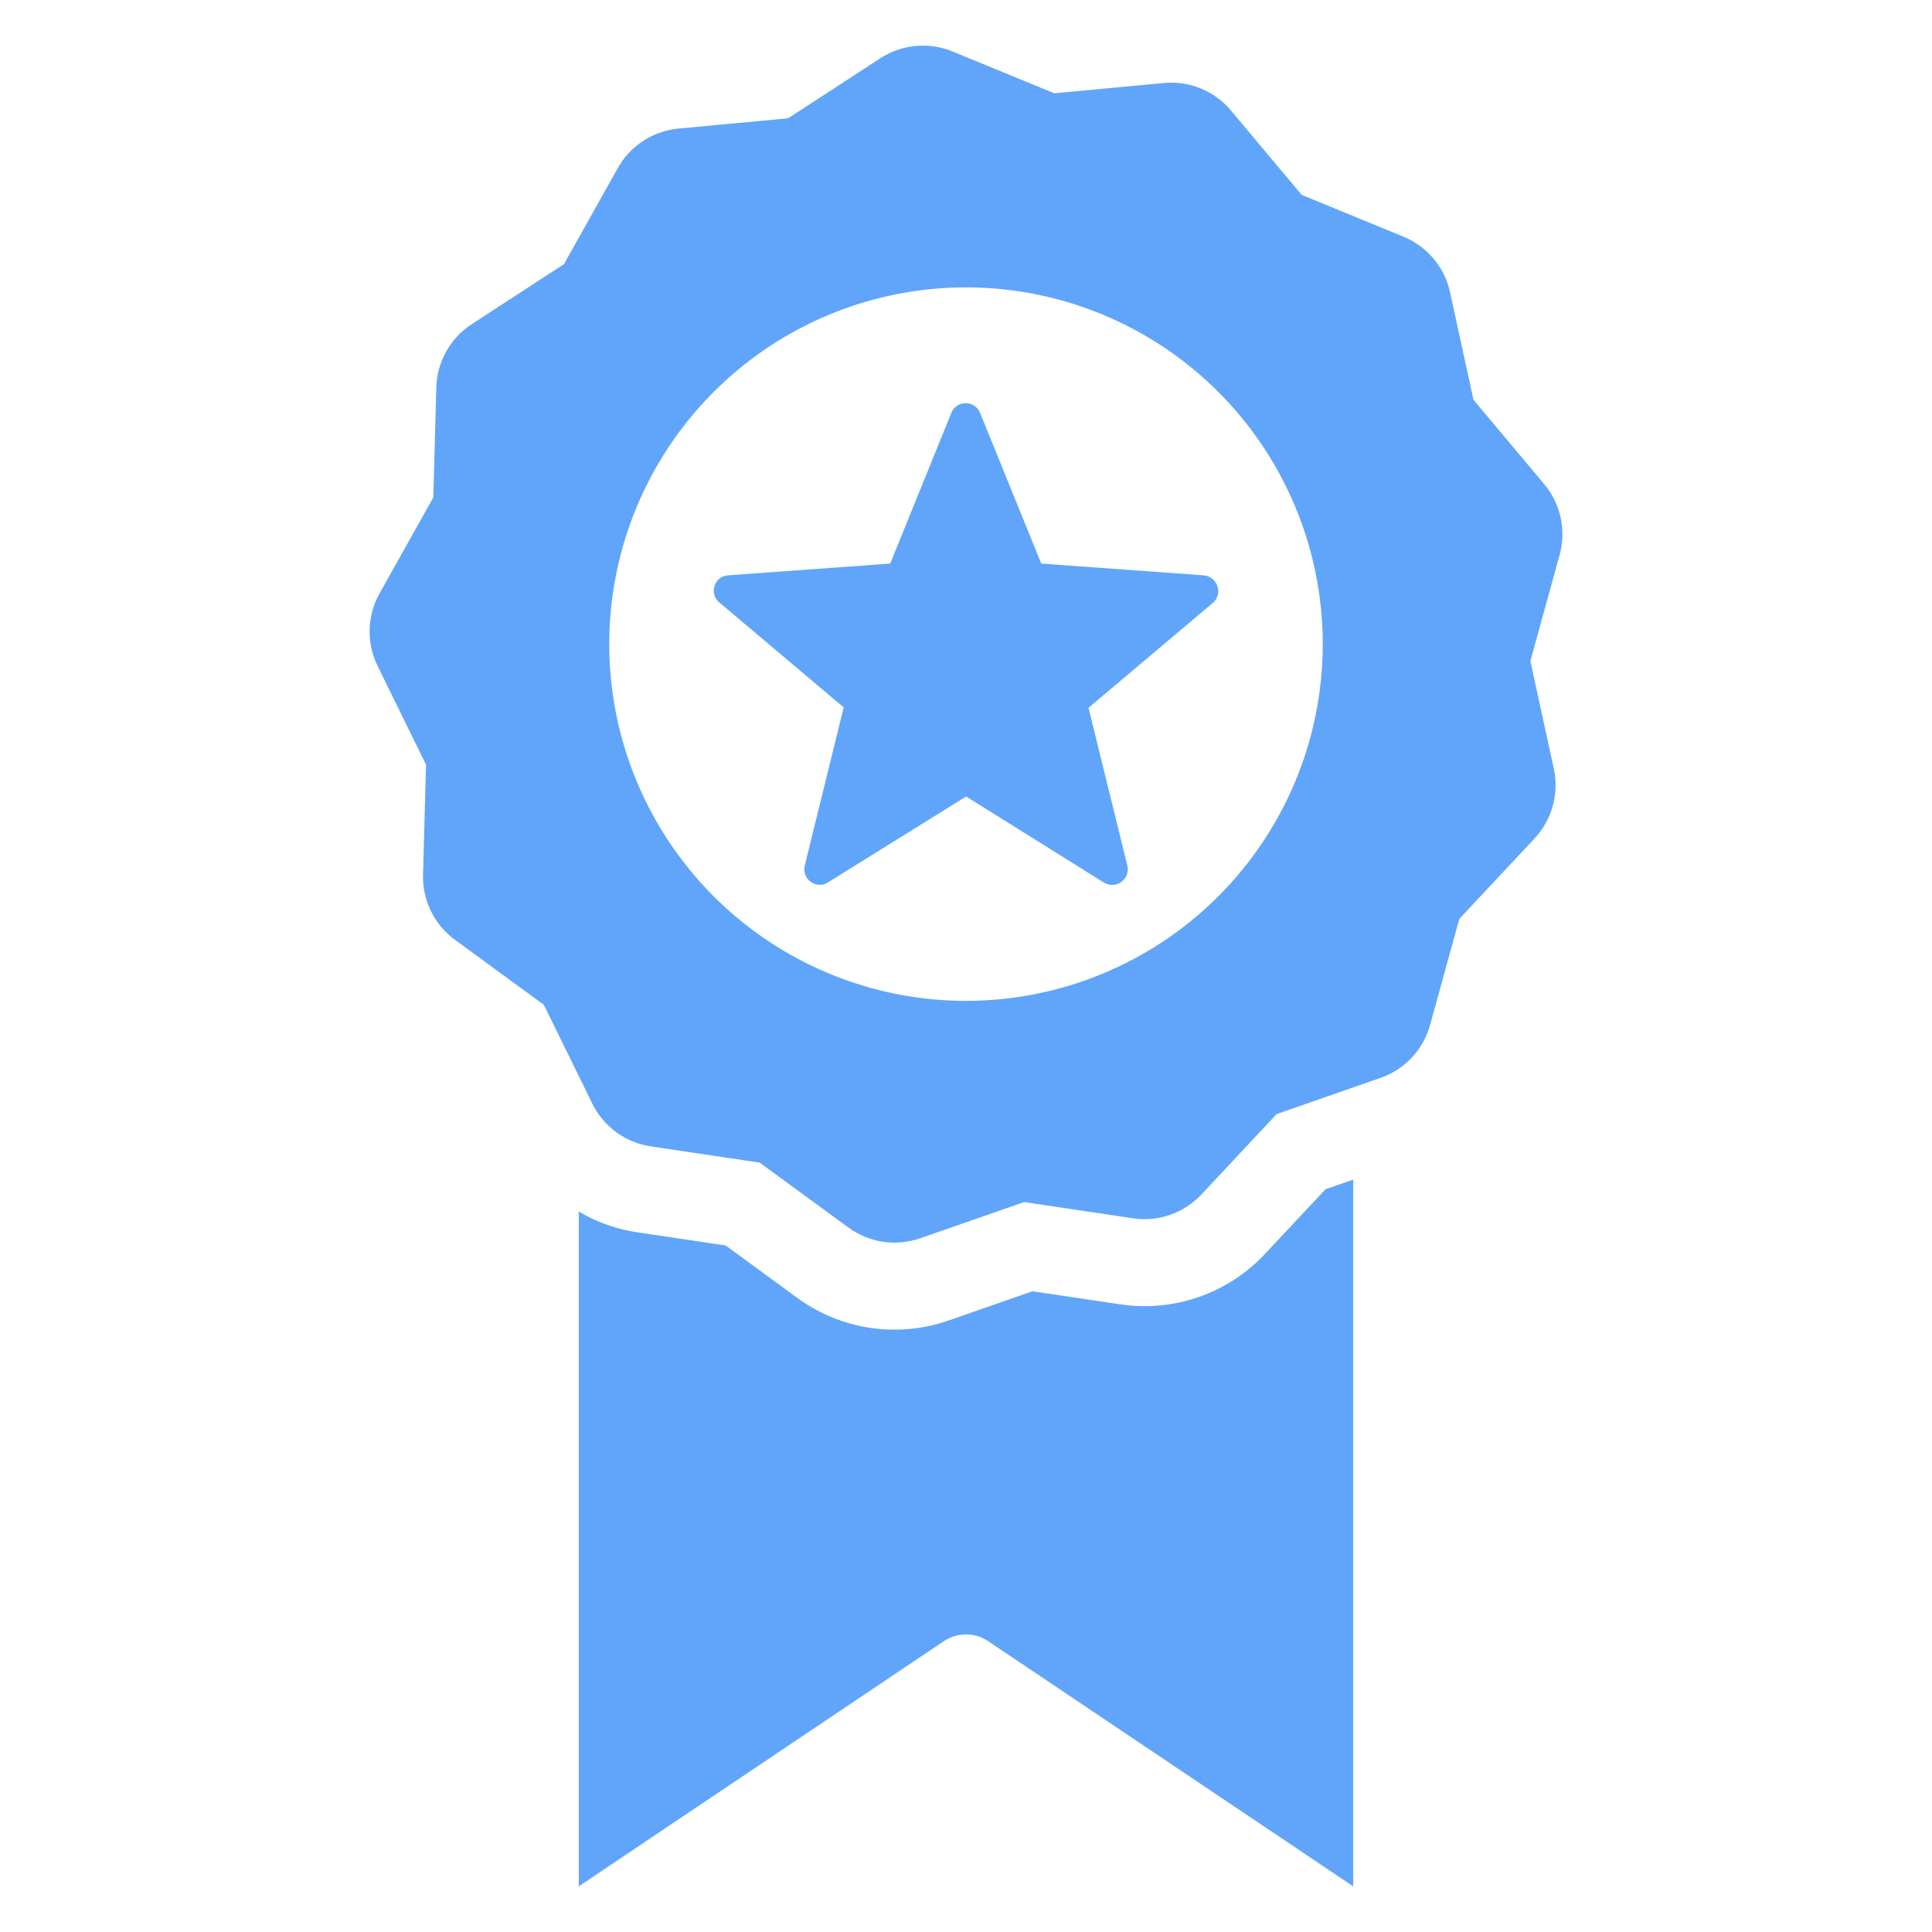 <svg width="128" height="128" viewBox="0 0 128 128" fill="none" xmlns="http://www.w3.org/2000/svg">
<path d="M79.718 38.116L68.986 37.338L64.933 27.354C64.856 27.162 64.722 26.998 64.549 26.883C64.376 26.769 64.172 26.71 63.965 26.714C63.764 26.712 63.566 26.772 63.4 26.886C63.233 26.999 63.105 27.161 63.032 27.349L58.978 37.338L48.241 38.117C48.038 38.127 47.843 38.199 47.683 38.323C47.522 38.447 47.403 38.617 47.342 38.811C47.276 39.006 47.27 39.216 47.327 39.414C47.384 39.612 47.5 39.788 47.659 39.917L55.897 46.867L53.321 57.333C53.268 57.534 53.278 57.746 53.349 57.942C53.42 58.137 53.549 58.306 53.718 58.426C53.882 58.546 54.078 58.614 54.28 58.621C54.483 58.627 54.683 58.572 54.853 58.462L64.008 52.77L73.16 58.487C73.335 58.59 73.536 58.639 73.738 58.629C73.941 58.618 74.136 58.549 74.299 58.429C74.462 58.309 74.587 58.143 74.657 57.953C74.727 57.763 74.739 57.556 74.693 57.359L72.116 46.893L80.355 39.942C80.511 39.81 80.623 39.635 80.677 39.438C80.731 39.241 80.724 39.033 80.658 38.84C80.593 38.638 80.469 38.461 80.301 38.332C80.133 38.203 79.93 38.127 79.718 38.116Z" fill="#60A5FA"/>
<path d="M87.818 78.79L83.804 83.078C82.596 84.371 81.091 85.35 79.42 85.931C77.749 86.513 75.961 86.678 74.212 86.415L68.403 85.55L62.861 87.481C61.191 88.066 59.403 88.236 57.653 87.974C55.902 87.713 54.242 87.029 52.815 85.982L48.073 82.516L42.265 81.651C40.88 81.452 39.547 80.982 38.344 80.267V124.977L62.53 108.733C62.964 108.441 63.476 108.285 64 108.285C64.524 108.285 65.036 108.441 65.47 108.733L89.656 124.977V78.148L87.818 78.79Z" fill="#60A5FA"/>
<path d="M102.307 32.075L97.621 26.486L96.069 19.36C95.891 18.543 95.518 17.782 94.981 17.141C94.444 16.5 93.759 16 92.986 15.682L86.239 12.911L81.553 7.322C81.016 6.682 80.331 6.181 79.558 5.863C78.784 5.546 77.946 5.421 77.113 5.499L69.852 6.181L63.105 3.41C62.331 3.092 61.493 2.967 60.66 3.045C59.828 3.123 59.027 3.402 58.327 3.858L52.213 7.837L44.952 8.518C44.119 8.596 43.319 8.875 42.618 9.331C41.917 9.787 41.338 10.407 40.929 11.136L37.365 17.5L31.252 21.478C30.551 21.934 29.972 22.553 29.564 23.282C29.155 24.012 28.93 24.829 28.907 25.665L28.708 32.956L25.144 39.32C24.736 40.049 24.511 40.867 24.488 41.702C24.465 42.538 24.645 43.367 25.014 44.117L28.226 50.665L28.028 57.956C28.005 58.792 28.185 59.62 28.553 60.371C28.922 61.121 29.467 61.771 30.141 62.265L36.029 66.57L39.241 73.118C39.61 73.868 40.154 74.518 40.829 75.012C41.504 75.505 42.289 75.827 43.115 75.951L50.329 77.027L56.217 81.332C56.892 81.825 57.676 82.147 58.503 82.271C59.33 82.394 60.174 82.315 60.964 82.04L67.851 79.64L75.065 80.716C75.892 80.839 76.736 80.76 77.526 80.485C78.315 80.21 79.026 79.747 79.597 79.137L84.58 73.811L91.468 71.411C92.257 71.136 92.968 70.674 93.539 70.063C94.111 69.453 94.525 68.713 94.747 67.907L96.685 60.876L101.668 55.55C102.239 54.939 102.654 54.199 102.876 53.394C103.098 52.588 103.121 51.74 102.943 50.923L101.391 43.796L103.329 36.765C103.551 35.959 103.574 35.111 103.396 34.294C103.218 33.477 102.844 32.716 102.307 32.075ZM64 66.31C59.325 66.31 54.756 64.924 50.869 62.327C46.982 59.73 43.953 56.038 42.164 51.72C40.375 47.401 39.907 42.649 40.819 38.064C41.731 33.479 43.982 29.268 47.288 25.962C50.593 22.657 54.804 20.406 59.389 19.494C63.974 18.582 68.726 19.05 73.045 20.839C77.364 22.628 81.055 25.657 83.652 29.544C86.249 33.431 87.635 38 87.635 42.675C87.635 45.779 87.024 48.852 85.836 51.72C84.648 54.587 82.907 57.193 80.713 59.387C78.518 61.582 75.912 63.323 73.045 64.511C70.177 65.699 67.104 66.31 64 66.31Z" fill="#60A5FA"/>
</svg>
